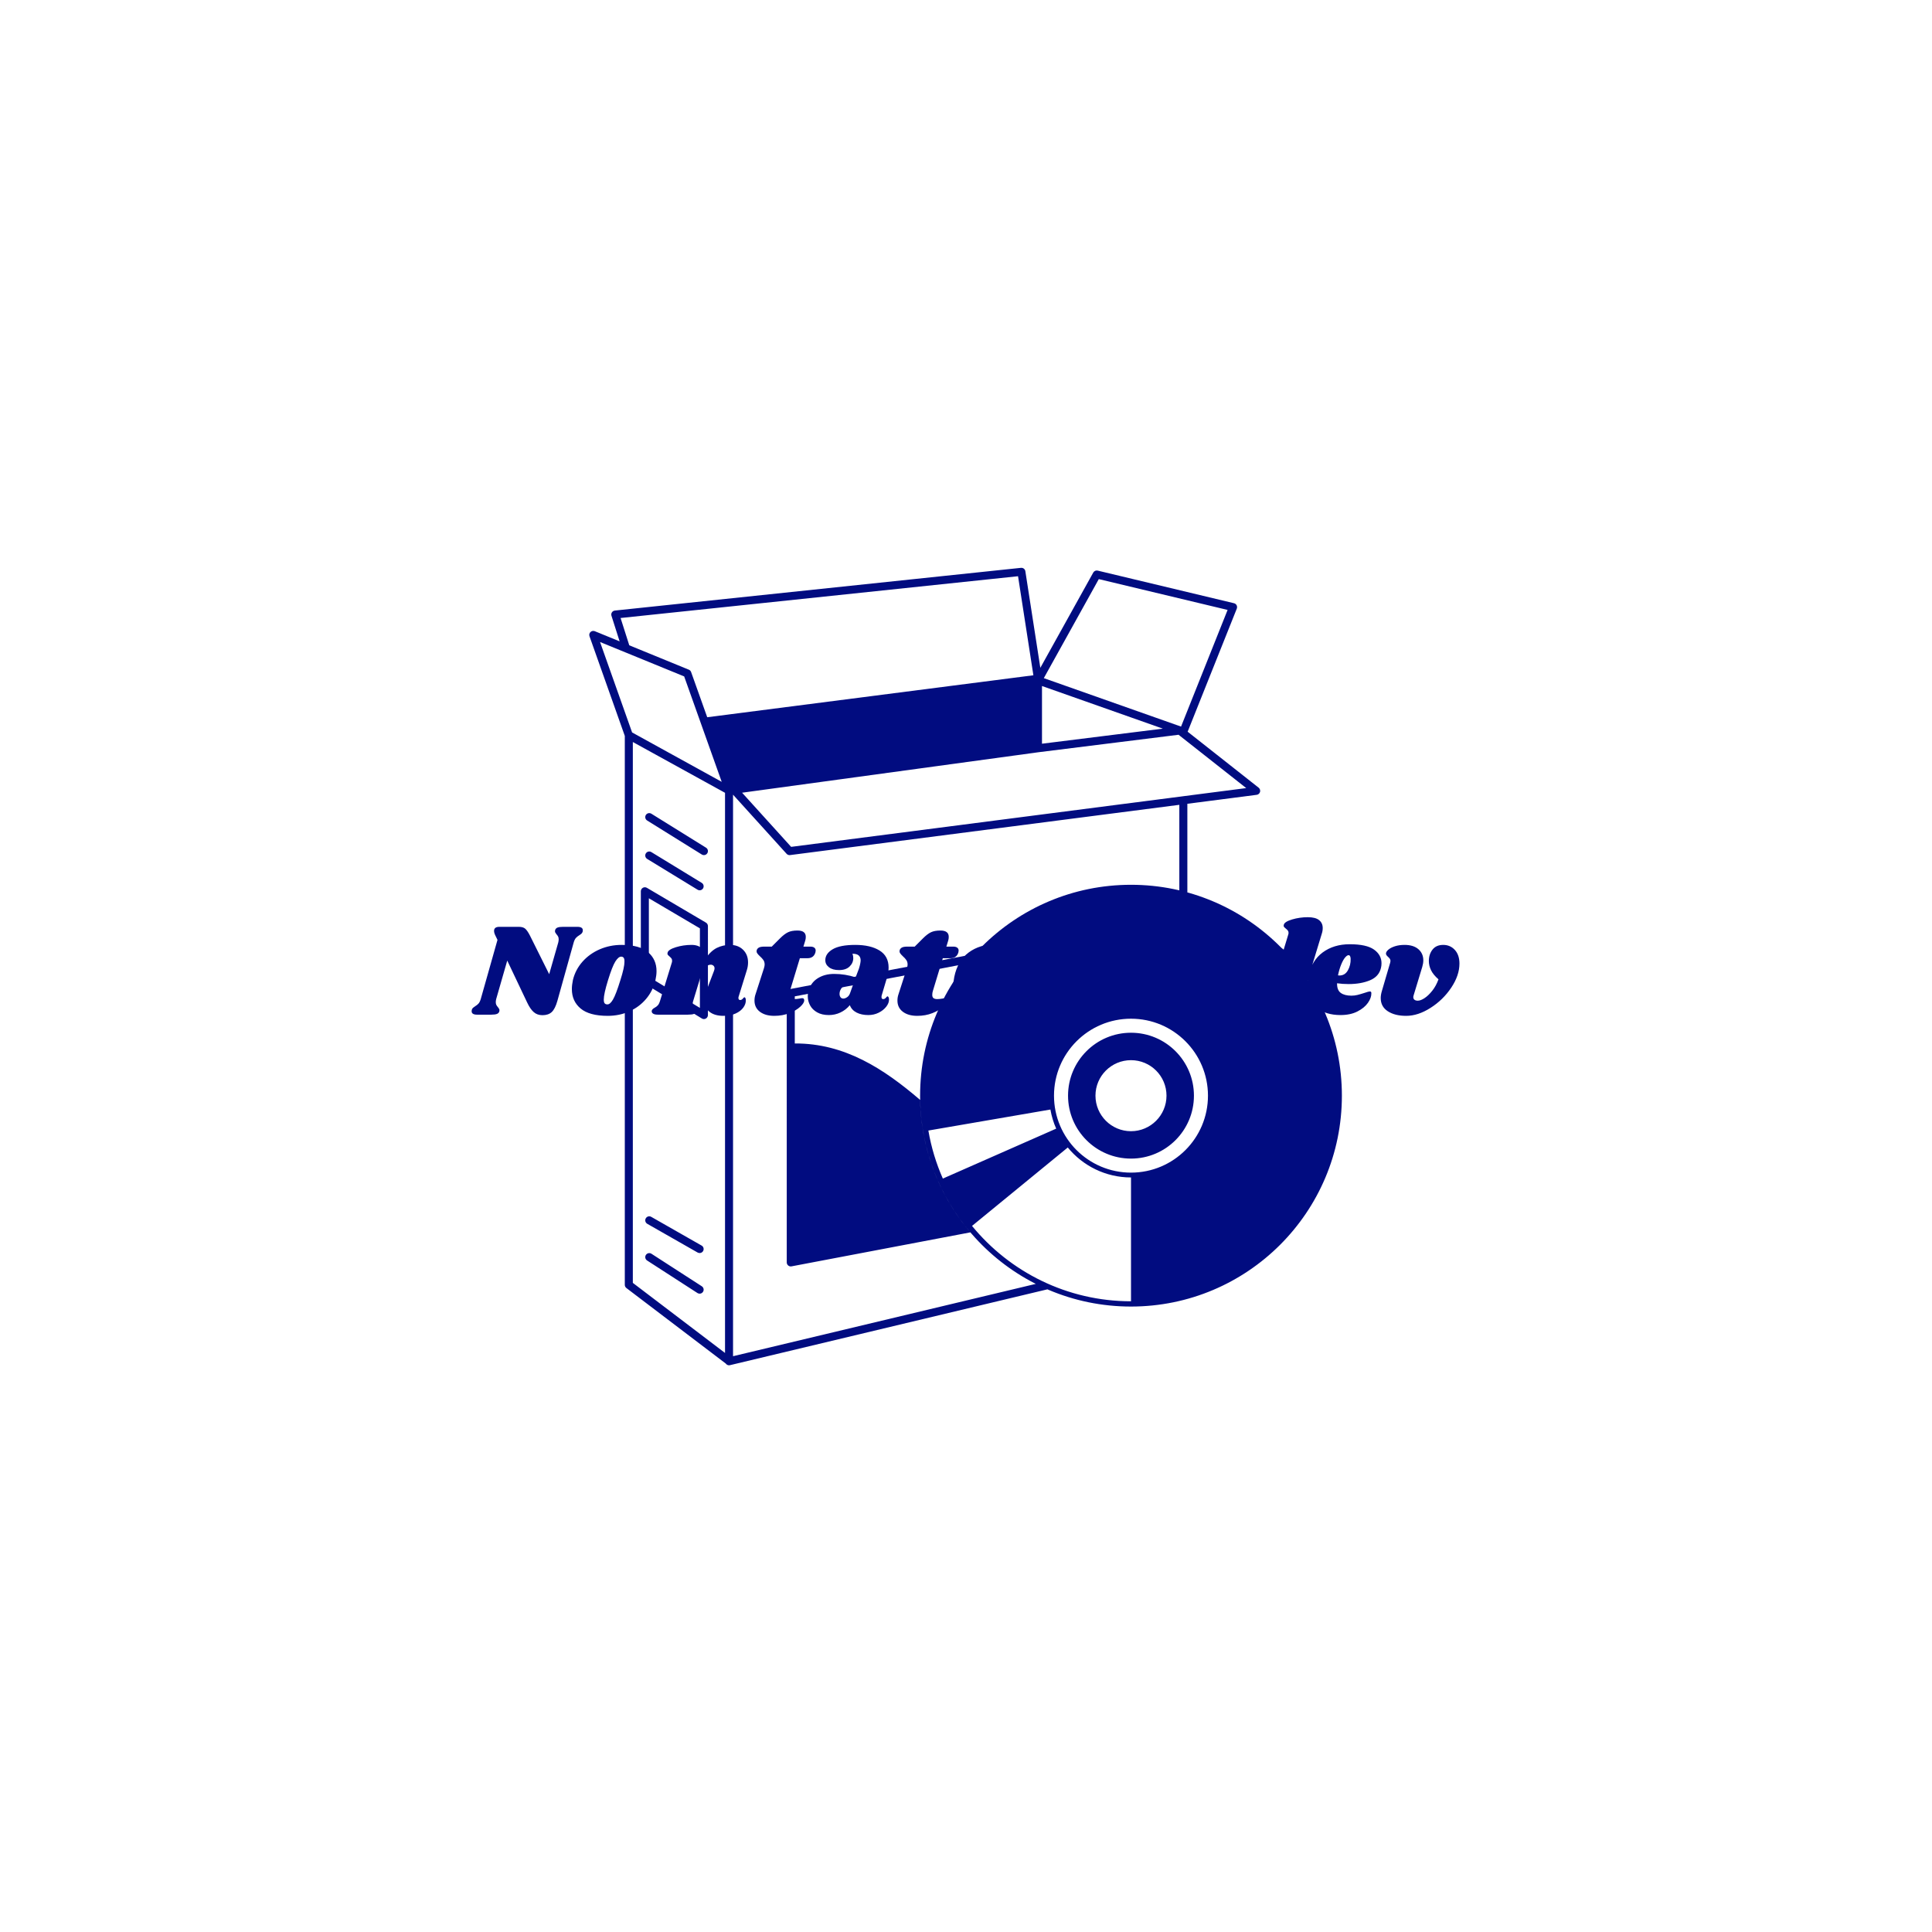 <svg xmlns="http://www.w3.org/2000/svg" version="1.1" xmlns:xlink="http://www.w3.org/1999/xlink" xmlns:svgjs="http://svgjs.dev/svgjs" width="1500" height="1500" viewBox="0 0 1500 1500"><rect width="1500" height="1500" fill="#ffffff"></rect><g transform="matrix(0.667,0,0,0.667,249.394,438.586)"><svg viewBox="0 0 396 247" data-background-color="#ffffff" preserveAspectRatio="xMidYMid meet" height="935" width="1500" xmlns="http://www.w3.org/2000/svg" xmlns:xlink="http://www.w3.org/1999/xlink"><g id="tight-bounds" transform="matrix(1,0,0,1,0.24,-0.1)"><svg viewBox="0 0 395.52 247.2" height="247.2" width="395.52"><g><svg></svg></g><g><svg viewBox="0 0 395.52 247.2" height="247.2" width="395.52"><mask id="f4bafa82-7542-4433-b0a9-ccc0662aa410"><rect width="640" height="400" fill="white"></rect><g transform="matrix(1,0,0,1,39.552,105.19)"><svg viewBox="0 0 316.416 36.821" height="36.821" width="316.416"><g><svg viewBox="0 0 316.416 36.821" height="36.821" width="316.416"><g><svg viewBox="0 0 316.416 36.821" height="36.821" width="316.416"><g><svg viewBox="0 0 316.416 36.821" height="36.821" width="316.416"><g id="SvgjsG1149"><svg viewBox="0 0 316.416 36.821" height="36.821" width="316.416" id="SvgjsSvg1148"><g><svg viewBox="0 0 316.416 36.821" height="36.821" width="316.416"><g transform="matrix(1,0,0,1,0,0)"><svg width="316.416" viewBox="-5.15 -40.95 382.52 45.4" height="36.821" data-palette-color="#010c80"><path d="M38.95-33.3Q41-33.3 41-32L41-32Q41-31.65 40.95-31.5L40.95-31.5Q40.8-31 40.5-30.73 40.2-30.45 39.65-30.1L39.65-30.1Q38.9-29.65 38.4-29.1 37.9-28.55 37.55-27.4L37.55-27.4 31.35-5.2Q30.5-2.2 29.23-1 27.95 0.2 25.7 0.2L25.7 0.2Q23.7 0.2 22.38-0.98 21.05-2.15 19.9-4.6L19.9-4.6 12.35-20.5 8.15-5.9Q8-5.25 8-4.75L8-4.75Q8-4.1 8.22-3.68 8.45-3.25 8.85-2.8L8.85-2.8Q9.4-2.15 9.4-1.7L9.4-1.7Q9.4-1.4 9.35-1.25L9.35-1.25Q9.15-0.55 8.45-0.28 7.75 0 6.35 0L6.35 0 0.9 0Q-1.15 0-1.15-1.3L-1.15-1.3Q-1.15-1.65-1.1-1.8L-1.1-1.8Q-0.95-2.3-0.65-2.58-0.35-2.85 0.2-3.2L0.2-3.2Q0.95-3.65 1.45-4.2 1.95-4.75 2.3-5.9L2.3-5.9 8.65-28.35 7.85-30Q7.35-31 7.35-31.75L7.35-31.75Q7.35-33.3 9.35-33.3L9.35-33.3 16.75-33.3Q18.35-33.3 19.18-32.58 20-31.85 20.95-30L20.95-30 28.25-15.35 31.7-27.4Q31.85-28.1 31.85-28.55L31.85-28.55Q31.85-29.2 31.63-29.63 31.4-30.05 31-30.5L31-30.5Q30.45-31.15 30.45-31.6L30.45-31.6Q30.45-31.9 30.5-32.05L30.5-32.05Q30.7-32.75 31.4-33.02 32.1-33.3 33.5-33.3L33.5-33.3 38.95-33.3ZM55.7-26.45Q62.5-26.45 65.72-23.7 68.95-20.95 68.95-16.5L68.95-16.5Q68.95-15 68.55-13.15L68.55-13.15Q67.6-9.05 65-5.98 62.4-2.9 58.62-1.23 54.85 0.45 50.45 0.45L50.45 0.45Q43.5 0.45 40.17-2.33 36.85-5.1 36.85-9.7L36.85-9.7Q36.85-11.25 37.25-13.15L37.25-13.15Q38.2-17.05 40.87-20.08 43.55-23.1 47.42-24.78 51.3-26.45 55.7-26.45L55.7-26.45ZM55.55-22Q54.5-22 53.32-20.13 52.15-18.25 50.55-13.05L50.55-13.05Q48.95-7.85 48.95-5.75L48.95-5.75Q48.95-4.65 49.3-4.28 49.65-3.9 50.25-3.9L50.25-3.9Q51.3-3.8 52.42-5.7 53.55-7.6 55.25-13.1L55.25-13.1Q56.8-17.95 56.8-20.15L56.8-20.15Q56.8-21.2 56.47-21.6 56.15-22 55.55-22L55.55-22ZM103.15-16.75L100.1-6.9Q100-6.7 100-6.3L100-6.3Q100-5.95 100.17-5.75 100.35-5.55 100.65-5.55L100.65-5.55Q101.25-5.55 101.67-6.08 102.1-6.6 102.25-6.6L102.25-6.6Q102.5-6.6 102.65-6.28 102.8-5.95 102.8-5.5L102.8-5.5Q102.85-4.05 101.85-2.68 100.85-1.3 98.92-0.43 97 0.45 94.3 0.45L94.3 0.45Q91 0.45 89.05-1.07 87.1-2.6 87.05-5.15L87.05-5.15Q87.05-7 87.95-9.3L87.95-9.3 90.7-16.5Q90.95-17.15 90.95-17.55L90.95-17.55Q90.95-18.2 90.52-18.57 90.1-18.95 89.5-18.95L89.5-18.95Q88.4-18.95 87.4-17.93 86.4-16.9 85.95-15.4L85.95-15.4 82.85-5.2Q82.65-4.65 82.65-4.15L82.65-4.15Q82.65-3.55 82.9-3.18 83.15-2.8 83.6-2.4L83.6-2.4Q83.95-2.1 84.1-1.85 84.25-1.6 84.15-1.25L84.15-1.25Q83.95-0.6 83.2-0.3 82.45 0 80.85 0L80.85 0 69.45 0Q68.15 0 67.57-0.43 67-0.85 67.15-1.55L67.15-1.55Q67.35-2.15 68.2-2.6L68.2-2.6Q68.95-3 69.45-3.55 69.95-4.1 70.3-5.3L70.3-5.3 74.75-19.75Q74.85-20 74.85-20.45L74.85-20.45Q74.85-21 74.62-21.3 74.4-21.6 73.9-22.05L73.9-22.05Q73.4-22.45 73.2-22.75 73-23.05 73.15-23.55L73.15-23.55Q73.45-24.7 76.3-25.58 79.15-26.45 82.25-26.45L82.25-26.45Q84.75-26.45 86.2-25.08 87.65-23.7 87.5-21.25L87.5-21.25Q89.55-24.2 91.85-25.33 94.15-26.45 96.85-26.45L96.85-26.45Q99.9-26.45 101.77-24.6 103.65-22.75 103.65-19.8L103.65-19.8Q103.65-18.25 103.15-16.75L103.15-16.75ZM127.29-25.8Q128.24-25.8 128.77-25.4 129.29-25 129.29-24.3L129.29-24.3Q129.29-24.1 129.19-23.6L129.19-23.6Q128.54-21.4 126.19-21.4L126.19-21.4 123.29-21.4 119.54-9.05Q119.29-8.3 119.29-7.5L119.29-7.5Q119.29-6.6 119.79-6.25 120.29-5.9 121.19-5.9L121.19-5.9Q121.99-5.9 123.19-6.1L123.19-6.1Q123.79-6.25 124.24-6.25L124.24-6.25Q124.59-6.25 124.77-6.03 124.94-5.8 124.94-5.45L124.94-5.45Q124.99-4.45 123.47-3.03 121.94-1.6 119.34-0.58 116.74 0.45 113.59 0.45L113.59 0.45Q110.19 0.45 108.14-1.1 106.09-2.65 106.09-5.35L106.09-5.35Q106.09-6.6 106.49-7.75L106.49-7.75 109.69-17.65Q109.94-18.5 109.94-19L109.94-19Q109.94-20 109.47-20.7 108.99-21.4 108.14-22.15L108.14-22.15Q107.39-22.85 107.09-23.33 106.79-23.8 106.94-24.45L106.94-24.45Q107.14-25.1 107.79-25.45 108.44-25.8 109.84-25.8L109.84-25.8 112.64-25.8 115.79-28.95Q117.44-30.6 118.82-31.25 120.19-31.9 122.39-31.9L122.39-31.9Q125.54-31.9 125.54-29.5L125.54-29.5Q125.54-28.75 125.34-28.1L125.34-28.1 124.64-25.8 127.29-25.8ZM144.29-26.45Q150.04-26.45 153.49-24.33 156.94-22.2 156.94-17.85L156.94-17.85Q156.94-16.2 156.34-14.1L156.34-14.1 154.29-7.2Q154.24-7 154.24-6.7L154.24-6.7Q154.24-5.9 154.89-5.9L154.89-5.9Q155.49-5.9 155.92-6.43 156.34-6.95 156.49-6.95L156.49-6.95Q156.74-6.95 156.92-6.6 157.09-6.25 157.09-5.8L157.09-5.8Q157.14-4.45 156.07-3.05 154.99-1.65 153.19-0.75 151.39 0.15 149.24 0.15L149.24 0.15Q146.64 0.15 144.79-0.8 142.94-1.75 142.24-3.6L142.24-3.6Q140.74-1.8 138.69-0.83 136.64 0.15 134.29 0.15L134.29 0.15Q131.64 0.15 129.84-0.88 128.04-1.9 127.17-3.53 126.29-5.15 126.29-6.95L126.29-6.95Q126.29-7.75 126.44-8.5L126.44-8.5Q127.24-11.95 129.92-13.7 132.59-15.45 136.29-15.45L136.29-15.45Q140.44-15.45 144.44-14.15L144.44-14.15 145.69-17.45Q146.34-19.55 146.34-20.7L146.34-20.7Q146.29-21.9 145.54-22.5 144.79-23.1 143.24-23.1L143.24-23.1Q143.54-22.3 143.54-21.45L143.54-21.45Q143.54-19.6 142.14-18.25 140.74-16.9 138.14-16.9L138.14-16.9Q135.69-16.9 134.32-17.98 132.94-19.05 132.94-20.65L132.94-20.65Q132.94-23.15 135.74-24.8 138.54-26.45 144.29-26.45L144.29-26.45ZM141.49-11.3Q140.09-11.3 139.22-10.23 138.34-9.15 138.34-7.9L138.34-7.9Q138.34-7.1 138.72-6.6 139.09-6.1 139.79-6.1L139.79-6.1Q140.44-6.1 141.22-6.63 141.99-7.15 142.34-8.2L142.34-8.2 143.39-11.15Q142.54-11.3 141.49-11.3L141.49-11.3ZM181.49-25.8Q182.44-25.8 182.96-25.4 183.49-25 183.49-24.3L183.49-24.3Q183.49-24.1 183.39-23.6L183.39-23.6Q182.74-21.4 180.39-21.4L180.39-21.4 177.49-21.4 173.74-9.05Q173.49-8.3 173.49-7.5L173.49-7.5Q173.49-6.6 173.99-6.25 174.49-5.9 175.39-5.9L175.39-5.9Q176.19-5.9 177.39-6.1L177.39-6.1Q177.99-6.25 178.44-6.25L178.44-6.25Q178.79-6.25 178.96-6.03 179.14-5.8 179.14-5.45L179.14-5.45Q179.19-4.45 177.66-3.03 176.14-1.6 173.54-0.58 170.94 0.45 167.79 0.45L167.79 0.45Q164.39 0.45 162.34-1.1 160.29-2.65 160.29-5.35L160.29-5.35Q160.29-6.6 160.69-7.75L160.69-7.75 163.89-17.65Q164.14-18.5 164.14-19L164.14-19Q164.14-20 163.66-20.7 163.19-21.4 162.34-22.15L162.34-22.15Q161.59-22.85 161.29-23.33 160.99-23.8 161.14-24.45L161.14-24.45Q161.34-25.1 161.99-25.45 162.64-25.8 164.04-25.8L164.04-25.8 166.84-25.8 169.99-28.95Q171.64-30.6 173.01-31.25 174.39-31.9 176.59-31.9L176.59-31.9Q179.74-31.9 179.74-29.5L179.74-29.5Q179.74-28.75 179.54-28.1L179.54-28.1 178.84-25.8 181.49-25.8ZM197.59-26.7Q203.94-26.7 206.79-24.68 209.64-22.65 209.64-19.5L209.64-19.5Q209.64-18.55 209.44-17.75L209.44-17.75Q208.69-14.45 205.26-13.03 201.84-11.6 197.19-11.6L197.19-11.6Q194.84-11.6 192.79-11.9L192.79-11.9Q192.74-9.3 194.19-8.25 195.64-7.2 198.24-7.2L198.24-7.2Q199.44-7.2 200.54-7.48 201.64-7.75 203.34-8.3L203.34-8.3Q204.74-8.8 205.24-8.8L205.24-8.8Q205.79-8.8 205.79-8.15L205.79-8.15Q205.84-6.4 204.49-4.48 203.14-2.55 200.49-1.2 197.84 0.15 194.09 0.15L194.09 0.15Q188.54 0.15 184.99-2.65 181.44-5.45 181.44-10.8L181.44-10.8Q181.44-12.3 181.84-14.3L181.84-14.3Q183.09-20.45 187.31-23.58 191.54-26.7 197.59-26.7L197.59-26.7ZM193.14-14.9Q193.34-14.85 193.69-14.85L193.69-14.85Q195.79-14.85 196.89-16.8 197.99-18.75 197.94-21.15L197.94-21.15Q197.89-22.55 197.14-22.55L197.14-22.55Q196.59-22.55 195.84-21.68 195.09-20.8 194.36-19.05 193.64-17.3 193.14-14.9L193.14-14.9ZM226.78-26.7Q229.83-26.7 232.13-25.83 234.43-24.95 235.71-23.43 236.98-21.9 236.98-20.05L236.98-20.05Q236.98-18.05 235.61-16.75 234.23-15.45 231.88-15.45L231.88-15.45Q229.48-15.45 228.13-16.68 226.78-17.9 226.78-20L226.78-20Q226.78-21 227.08-22.1L227.08-22.1Q224.98-21.55 223.36-19.93 221.73-18.3 221.18-15.65L221.18-15.65Q220.88-14.15 220.88-12.95L220.88-12.95Q220.88-10.25 222.38-8.85 223.88-7.45 226.68-7.45L226.68-7.45Q228.28-7.45 229.43-7.78 230.58-8.1 231.78-8.65L231.78-8.65Q232.78-9.15 233.23-9.15L233.23-9.15Q233.53-9.15 233.63-9.03 233.73-8.9 233.73-8.5L233.73-8.5Q233.78-6.65 232.21-4.63 230.63-2.6 227.86-1.23 225.08 0.15 221.63 0.15L221.63 0.15Q218.03 0.15 215.26-1.18 212.48-2.5 210.96-4.98 209.43-7.45 209.43-10.75L209.43-10.75Q209.43-12.3 209.83-14.2L209.83-14.2Q211.18-20.4 215.81-23.55 220.43-26.7 226.78-26.7L226.78-26.7ZM269.43-16.75L266.38-6.9Q266.28-6.7 266.28-6.3L266.28-6.3Q266.28-5.95 266.46-5.75 266.63-5.55 266.93-5.55L266.93-5.55Q267.53-5.55 267.96-6.08 268.38-6.6 268.53-6.6L268.53-6.6Q268.78-6.6 268.93-6.28 269.08-5.95 269.08-5.5L269.08-5.5Q269.13-4.05 268.13-2.68 267.13-1.3 265.21-0.43 263.28 0.45 260.58 0.45L260.58 0.45Q257.28 0.45 255.33-1.07 253.38-2.6 253.33-5.15L253.33-5.15Q253.33-7 254.23-9.3L254.23-9.3 256.98-16.5Q257.23-17.15 257.23-17.55L257.23-17.55Q257.23-18.2 256.81-18.57 256.38-18.95 255.78-18.95L255.78-18.95Q254.83-18.95 253.86-18.07 252.88-17.2 252.28-15.25L252.28-15.25 252.28-15.35 249.13-5.2Q248.98-4.6 248.98-4.15L248.98-4.15Q248.98-3.5 249.23-3.13 249.48-2.75 249.93-2.4L249.93-2.4Q250.28-2.05 250.43-1.83 250.58-1.6 250.48-1.25L250.48-1.25Q250.23-0.6 249.48-0.3 248.73 0 247.18 0L247.18 0 235.78 0Q234.48 0 233.88-0.43 233.28-0.85 233.48-1.55L233.48-1.55Q233.68-2.15 234.53-2.6L234.53-2.6Q235.28-3 235.78-3.55 236.28-4.1 236.63-5.3L236.63-5.3 244.23-30.25Q244.38-30.7 244.38-31L244.38-31Q244.38-31.55 244.11-31.9 243.83-32.25 243.38-32.6L243.38-32.6Q242.88-33 242.66-33.3 242.43-33.6 242.58-34.1L242.58-34.1Q242.88-35.25 245.73-36.1 248.58-36.95 251.68-36.95L251.68-36.95Q254.58-36.95 255.96-35.85 257.33-34.75 257.33-32.85L257.33-32.85Q257.33-31.75 256.98-30.7L256.98-30.7 254.28-21.9Q256.23-24.45 258.41-25.45 260.58-26.45 263.13-26.45L263.13-26.45Q266.18-26.45 268.06-24.6 269.93-22.75 269.93-19.8L269.93-19.8Q269.93-18.25 269.43-16.75L269.43-16.75ZM277.18-10.1Q279.18-10.1 280.55-8.75 281.93-7.4 281.93-5.45L281.93-5.45Q281.93-4.1 281.2-2.8 280.48-1.5 279.2-0.68 277.93 0.15 276.33 0.15L276.33 0.15Q274.38 0.15 273.03-1.2 271.68-2.55 271.63-4.5L271.63-4.5Q271.63-5.85 272.33-7.15 273.03-8.45 274.3-9.28 275.58-10.1 277.18-10.1L277.18-10.1ZM314.03-7.2Q313.93-6.8 313.93-6.65L313.93-6.65Q313.93-6.3 314.13-6.1 314.33-5.9 314.63-5.9L314.63-5.9Q315.23-5.9 315.65-6.43 316.08-6.95 316.23-6.95L316.23-6.95Q316.48-6.95 316.63-6.6 316.78-6.25 316.78-5.8L316.78-5.8Q316.83-4.45 315.75-3.05 314.68-1.65 312.88-0.75 311.08 0.15 308.98 0.15L308.98 0.15Q306.48 0.15 304.63-0.8 302.78-1.75 302.08-3.3L302.08-3.3Q300.73-1.55 298.98-0.7 297.23 0.15 295.28 0.15L295.28 0.15Q292.98 0.15 291-1 289.03-2.15 287.85-4.28 286.68-6.4 286.68-9.1L286.68-9.1Q286.68-13.65 288.4-17.68 290.13-21.7 293.23-24.18 296.33-26.65 300.28-26.65L300.28-26.65Q302.43-26.65 303.95-26.15 305.48-25.65 306.73-24.65L306.73-24.65 308.43-30.25Q308.58-30.7 308.58-31L308.58-31Q308.58-31.55 308.3-31.9 308.03-32.25 307.58-32.6L307.58-32.6Q307.08-33 306.85-33.3 306.63-33.6 306.78-34.1L306.78-34.1Q307.08-35.25 309.93-36.1 312.78-36.95 315.88-36.95L315.88-36.95Q318.78-36.95 320.15-35.85 321.53-34.75 321.53-32.85L321.53-32.85Q321.53-31.75 321.18-30.7L321.18-30.7 314.03-7.2ZM305.68-21.25Q304.88-21.95 303.93-21.95L303.93-21.95Q302.48-21.95 301.08-19.8 299.68-17.65 298.83-14.6 297.98-11.55 298.03-9.1L298.03-9.1Q298.03-6.35 299.83-6.35L299.83-6.35Q300.48-6.35 300.93-6.88 301.38-7.4 301.78-8.6L301.78-8.6 305.68-21.25ZM331.77-26.7Q338.12-26.7 340.97-24.68 343.82-22.65 343.82-19.5L343.82-19.5Q343.82-18.55 343.62-17.75L343.62-17.75Q342.87-14.45 339.45-13.03 336.02-11.6 331.37-11.6L331.37-11.6Q329.02-11.6 326.97-11.9L326.97-11.9Q326.92-9.3 328.37-8.25 329.82-7.2 332.42-7.2L332.42-7.2Q333.62-7.2 334.72-7.48 335.82-7.75 337.52-8.3L337.52-8.3Q338.92-8.8 339.42-8.8L339.42-8.8Q339.97-8.8 339.97-8.15L339.97-8.15Q340.02-6.4 338.67-4.48 337.32-2.55 334.67-1.2 332.02 0.15 328.27 0.15L328.27 0.15Q322.72 0.15 319.17-2.65 315.62-5.45 315.62-10.8L315.62-10.8Q315.62-12.3 316.02-14.3L316.02-14.3Q317.27-20.45 321.5-23.58 325.72-26.7 331.77-26.7L331.77-26.7ZM327.32-14.9Q327.52-14.85 327.87-14.85L327.87-14.85Q329.97-14.85 331.07-16.8 332.17-18.75 332.12-21.15L332.12-21.15Q332.07-22.55 331.32-22.55L331.32-22.55Q330.77-22.55 330.02-21.68 329.27-20.8 328.55-19.05 327.82-17.3 327.32-14.9L327.32-14.9ZM367.22-26.45Q369.87-26.45 371.62-24.55 373.37-22.65 373.37-19.35L373.37-19.35Q373.37-14.9 370.27-10.25 367.17-5.6 362.42-2.58 357.67 0.45 353.17 0.45L353.17 0.45Q348.87 0.45 346.2-1.3 343.52-3.05 343.52-6.3L343.52-6.3Q343.52-7.5 343.97-9L343.97-9 347.12-19.75Q347.22-20.15 347.22-20.35L347.22-20.35Q347.22-20.85 346.97-21.2 346.72-21.55 346.27-21.95L346.27-21.95Q345.52-22.6 345.52-23.1L345.52-23.1Q345.47-23.8 346.37-24.6 347.27-25.4 348.9-25.93 350.52-26.45 352.57-26.45L352.57-26.45Q355.92-26.45 357.8-24.83 359.67-23.2 359.67-20.6L359.67-20.6Q359.67-19.45 359.27-18.1L359.27-18.1 356.02-7.4Q355.87-6.95 355.87-6.65L355.87-6.65Q355.87-6 356.32-5.65 356.77-5.3 357.57-5.3L357.57-5.3Q358.67-5.3 360.15-6.28 361.62-7.25 363.07-9.08 364.52-10.9 365.42-13.4L365.42-13.4Q363.42-15.15 362.6-16.85 361.77-18.55 361.77-20.35L361.77-20.35Q361.77-22.9 363.17-24.68 364.57-26.45 367.22-26.45L367.22-26.45Z" opacity="1" transform="matrix(1,0,0,1,0,0)" fill="black" class="wordmark-text-0" id="SvgjsPath1147" stroke-width="7" stroke="black" stroke-linejoin="round"></path></svg></g></svg></g></svg></g></svg></g><g></g></svg></g></svg></g></svg></g></mask><g transform="matrix(1,0,0,1,39.552,105.19)"><svg viewBox="0 0 316.416 36.821" height="36.821" width="316.416"><g><svg viewBox="0 0 316.416 36.821" height="36.821" width="316.416"><g><svg viewBox="0 0 316.416 36.821" height="36.821" width="316.416"><g><svg viewBox="0 0 316.416 36.821" height="36.821" width="316.416"><g id="textblocktransform"><svg viewBox="0 0 316.416 36.821" height="36.821" width="316.416" id="textblock"><g><svg viewBox="0 0 316.416 36.821" height="36.821" width="316.416"><g transform="matrix(1,0,0,1,0,0)"><svg width="316.416" viewBox="-5.15 -40.95 382.52 45.4" height="36.821" data-palette-color="#010c80"><path d="M38.95-33.3Q41-33.3 41-32L41-32Q41-31.65 40.95-31.5L40.95-31.5Q40.8-31 40.5-30.73 40.2-30.45 39.65-30.1L39.65-30.1Q38.9-29.65 38.4-29.1 37.9-28.55 37.55-27.4L37.55-27.4 31.35-5.2Q30.5-2.2 29.23-1 27.95 0.2 25.7 0.2L25.7 0.2Q23.7 0.2 22.38-0.98 21.05-2.15 19.9-4.6L19.9-4.6 12.35-20.5 8.15-5.9Q8-5.25 8-4.75L8-4.75Q8-4.1 8.22-3.68 8.45-3.25 8.85-2.8L8.85-2.8Q9.4-2.15 9.4-1.7L9.4-1.7Q9.4-1.4 9.35-1.25L9.35-1.25Q9.15-0.55 8.45-0.28 7.75 0 6.35 0L6.35 0 0.9 0Q-1.15 0-1.15-1.3L-1.15-1.3Q-1.15-1.65-1.1-1.8L-1.1-1.8Q-0.95-2.3-0.65-2.58-0.35-2.85 0.2-3.2L0.2-3.2Q0.95-3.65 1.45-4.2 1.95-4.75 2.3-5.9L2.3-5.9 8.65-28.35 7.85-30Q7.35-31 7.35-31.75L7.35-31.75Q7.35-33.3 9.35-33.3L9.35-33.3 16.75-33.3Q18.35-33.3 19.18-32.58 20-31.85 20.95-30L20.95-30 28.25-15.35 31.7-27.4Q31.85-28.1 31.85-28.55L31.85-28.55Q31.85-29.2 31.63-29.63 31.4-30.05 31-30.5L31-30.5Q30.45-31.15 30.45-31.6L30.45-31.6Q30.45-31.9 30.5-32.05L30.5-32.05Q30.7-32.75 31.4-33.02 32.1-33.3 33.5-33.3L33.5-33.3 38.95-33.3ZM55.7-26.45Q62.5-26.45 65.72-23.7 68.95-20.95 68.95-16.5L68.95-16.5Q68.95-15 68.55-13.15L68.55-13.15Q67.6-9.05 65-5.98 62.4-2.9 58.62-1.23 54.85 0.45 50.45 0.45L50.45 0.45Q43.5 0.45 40.17-2.33 36.85-5.1 36.85-9.7L36.85-9.7Q36.85-11.25 37.25-13.15L37.25-13.15Q38.2-17.05 40.87-20.08 43.55-23.1 47.42-24.78 51.3-26.45 55.7-26.45L55.7-26.45ZM55.55-22Q54.5-22 53.32-20.13 52.15-18.25 50.55-13.05L50.55-13.05Q48.95-7.85 48.95-5.75L48.95-5.75Q48.95-4.65 49.3-4.28 49.65-3.9 50.25-3.9L50.25-3.9Q51.3-3.8 52.42-5.7 53.55-7.6 55.25-13.1L55.25-13.1Q56.8-17.95 56.8-20.15L56.8-20.15Q56.8-21.2 56.47-21.6 56.15-22 55.55-22L55.55-22ZM103.15-16.75L100.1-6.9Q100-6.7 100-6.3L100-6.3Q100-5.95 100.17-5.75 100.35-5.55 100.65-5.55L100.65-5.55Q101.25-5.55 101.67-6.08 102.1-6.6 102.25-6.6L102.25-6.6Q102.5-6.6 102.65-6.28 102.8-5.95 102.8-5.5L102.8-5.5Q102.85-4.05 101.85-2.68 100.85-1.3 98.92-0.43 97 0.45 94.3 0.45L94.3 0.45Q91 0.45 89.05-1.07 87.1-2.6 87.05-5.15L87.05-5.15Q87.05-7 87.95-9.3L87.95-9.3 90.7-16.5Q90.95-17.15 90.95-17.55L90.95-17.55Q90.95-18.2 90.52-18.57 90.1-18.95 89.5-18.95L89.5-18.95Q88.4-18.95 87.4-17.93 86.4-16.9 85.95-15.4L85.95-15.4 82.85-5.2Q82.65-4.65 82.65-4.15L82.65-4.15Q82.65-3.55 82.9-3.18 83.15-2.8 83.6-2.4L83.6-2.4Q83.95-2.1 84.1-1.85 84.25-1.6 84.15-1.25L84.15-1.25Q83.95-0.6 83.2-0.3 82.45 0 80.85 0L80.85 0 69.45 0Q68.15 0 67.57-0.43 67-0.85 67.15-1.55L67.15-1.55Q67.35-2.15 68.2-2.6L68.2-2.6Q68.95-3 69.45-3.55 69.95-4.1 70.3-5.3L70.3-5.3 74.75-19.75Q74.85-20 74.85-20.45L74.85-20.45Q74.85-21 74.62-21.3 74.4-21.6 73.9-22.05L73.9-22.05Q73.4-22.45 73.2-22.75 73-23.05 73.15-23.55L73.15-23.55Q73.45-24.7 76.3-25.58 79.15-26.45 82.25-26.45L82.25-26.45Q84.75-26.45 86.2-25.08 87.65-23.7 87.5-21.25L87.5-21.25Q89.55-24.2 91.85-25.33 94.15-26.45 96.85-26.45L96.85-26.45Q99.9-26.45 101.77-24.6 103.65-22.75 103.65-19.8L103.65-19.8Q103.65-18.25 103.15-16.75L103.15-16.75ZM127.29-25.8Q128.24-25.8 128.77-25.4 129.29-25 129.29-24.3L129.29-24.3Q129.29-24.1 129.19-23.6L129.19-23.6Q128.54-21.4 126.19-21.4L126.19-21.4 123.29-21.4 119.54-9.05Q119.29-8.3 119.29-7.5L119.29-7.5Q119.29-6.6 119.79-6.25 120.29-5.9 121.19-5.9L121.19-5.9Q121.99-5.9 123.19-6.1L123.19-6.1Q123.79-6.25 124.24-6.25L124.24-6.25Q124.59-6.25 124.77-6.03 124.94-5.8 124.94-5.45L124.94-5.45Q124.99-4.45 123.47-3.03 121.94-1.6 119.34-0.58 116.74 0.45 113.59 0.45L113.59 0.45Q110.19 0.45 108.14-1.1 106.09-2.65 106.09-5.35L106.09-5.35Q106.09-6.6 106.49-7.75L106.49-7.75 109.69-17.65Q109.94-18.5 109.94-19L109.94-19Q109.94-20 109.47-20.7 108.99-21.4 108.14-22.15L108.14-22.15Q107.39-22.85 107.09-23.33 106.79-23.8 106.94-24.45L106.94-24.45Q107.14-25.1 107.79-25.45 108.44-25.8 109.84-25.8L109.84-25.8 112.64-25.8 115.79-28.95Q117.44-30.6 118.82-31.25 120.19-31.9 122.39-31.9L122.39-31.9Q125.54-31.9 125.54-29.5L125.54-29.5Q125.54-28.75 125.34-28.1L125.34-28.1 124.64-25.8 127.29-25.8ZM144.29-26.45Q150.04-26.45 153.49-24.33 156.94-22.2 156.94-17.85L156.94-17.85Q156.94-16.2 156.34-14.1L156.34-14.1 154.29-7.2Q154.24-7 154.24-6.7L154.24-6.7Q154.24-5.9 154.89-5.9L154.89-5.9Q155.49-5.9 155.92-6.43 156.34-6.95 156.49-6.95L156.49-6.95Q156.74-6.95 156.92-6.6 157.09-6.25 157.09-5.8L157.09-5.8Q157.14-4.45 156.07-3.05 154.99-1.65 153.19-0.75 151.39 0.15 149.24 0.15L149.24 0.15Q146.64 0.15 144.79-0.8 142.94-1.75 142.24-3.6L142.24-3.6Q140.74-1.8 138.69-0.83 136.64 0.15 134.29 0.15L134.29 0.15Q131.64 0.15 129.84-0.88 128.04-1.9 127.17-3.53 126.29-5.15 126.29-6.95L126.29-6.95Q126.29-7.75 126.44-8.5L126.44-8.5Q127.24-11.95 129.92-13.7 132.59-15.45 136.29-15.45L136.29-15.45Q140.44-15.45 144.44-14.15L144.44-14.15 145.69-17.45Q146.34-19.55 146.34-20.7L146.34-20.7Q146.29-21.9 145.54-22.5 144.79-23.1 143.24-23.1L143.24-23.1Q143.54-22.3 143.54-21.45L143.54-21.45Q143.54-19.6 142.14-18.25 140.74-16.9 138.14-16.9L138.14-16.9Q135.69-16.9 134.32-17.98 132.94-19.05 132.94-20.65L132.94-20.65Q132.94-23.15 135.74-24.8 138.54-26.45 144.29-26.45L144.29-26.45ZM141.49-11.3Q140.09-11.3 139.22-10.23 138.34-9.15 138.34-7.9L138.34-7.9Q138.34-7.1 138.72-6.6 139.09-6.1 139.79-6.1L139.79-6.1Q140.44-6.1 141.22-6.63 141.99-7.15 142.34-8.2L142.34-8.2 143.39-11.15Q142.54-11.3 141.49-11.3L141.49-11.3ZM181.49-25.8Q182.44-25.8 182.96-25.4 183.49-25 183.49-24.3L183.49-24.3Q183.49-24.1 183.39-23.6L183.39-23.6Q182.74-21.4 180.39-21.4L180.39-21.4 177.49-21.4 173.74-9.05Q173.49-8.3 173.49-7.5L173.49-7.5Q173.49-6.6 173.99-6.25 174.49-5.9 175.39-5.9L175.39-5.9Q176.19-5.9 177.39-6.1L177.39-6.1Q177.99-6.25 178.44-6.25L178.44-6.25Q178.79-6.25 178.96-6.03 179.14-5.8 179.14-5.45L179.14-5.45Q179.19-4.45 177.66-3.03 176.14-1.6 173.54-0.58 170.94 0.45 167.79 0.45L167.79 0.45Q164.39 0.45 162.34-1.1 160.29-2.65 160.29-5.35L160.29-5.35Q160.29-6.6 160.69-7.75L160.69-7.75 163.89-17.65Q164.14-18.5 164.14-19L164.14-19Q164.14-20 163.66-20.7 163.19-21.4 162.34-22.15L162.34-22.15Q161.59-22.85 161.29-23.33 160.99-23.8 161.14-24.45L161.14-24.45Q161.34-25.1 161.99-25.45 162.64-25.8 164.04-25.8L164.04-25.8 166.84-25.8 169.99-28.95Q171.64-30.6 173.01-31.25 174.39-31.9 176.59-31.9L176.59-31.9Q179.74-31.9 179.74-29.5L179.74-29.5Q179.74-28.75 179.54-28.1L179.54-28.1 178.84-25.8 181.49-25.8ZM197.59-26.7Q203.94-26.7 206.79-24.68 209.64-22.65 209.64-19.5L209.64-19.5Q209.64-18.55 209.44-17.75L209.44-17.75Q208.69-14.45 205.26-13.03 201.84-11.6 197.19-11.6L197.19-11.6Q194.84-11.6 192.79-11.9L192.79-11.9Q192.74-9.3 194.19-8.25 195.64-7.2 198.24-7.2L198.24-7.2Q199.44-7.2 200.54-7.48 201.64-7.75 203.34-8.3L203.34-8.3Q204.74-8.8 205.24-8.8L205.24-8.8Q205.79-8.8 205.79-8.15L205.79-8.15Q205.84-6.4 204.49-4.48 203.14-2.55 200.49-1.2 197.84 0.15 194.09 0.15L194.09 0.15Q188.54 0.15 184.99-2.65 181.44-5.45 181.44-10.8L181.44-10.8Q181.44-12.3 181.84-14.3L181.84-14.3Q183.09-20.45 187.31-23.58 191.54-26.7 197.59-26.7L197.59-26.7ZM193.14-14.9Q193.34-14.85 193.69-14.85L193.69-14.85Q195.79-14.85 196.89-16.8 197.99-18.75 197.94-21.15L197.94-21.15Q197.89-22.55 197.14-22.55L197.14-22.55Q196.59-22.55 195.84-21.68 195.09-20.8 194.36-19.05 193.64-17.3 193.14-14.9L193.14-14.9ZM226.78-26.7Q229.83-26.7 232.13-25.83 234.43-24.95 235.71-23.43 236.98-21.9 236.98-20.05L236.98-20.05Q236.98-18.05 235.61-16.75 234.23-15.45 231.88-15.45L231.88-15.45Q229.48-15.45 228.13-16.68 226.78-17.9 226.78-20L226.78-20Q226.78-21 227.08-22.1L227.08-22.1Q224.98-21.55 223.36-19.93 221.73-18.3 221.18-15.65L221.18-15.65Q220.88-14.15 220.88-12.95L220.88-12.95Q220.88-10.25 222.38-8.85 223.88-7.45 226.68-7.45L226.68-7.45Q228.28-7.45 229.43-7.78 230.58-8.1 231.78-8.65L231.78-8.65Q232.78-9.15 233.23-9.15L233.23-9.15Q233.53-9.15 233.63-9.03 233.73-8.9 233.73-8.5L233.73-8.5Q233.78-6.65 232.21-4.63 230.63-2.6 227.86-1.23 225.08 0.15 221.63 0.15L221.63 0.15Q218.03 0.15 215.26-1.18 212.48-2.5 210.96-4.98 209.43-7.45 209.43-10.75L209.43-10.75Q209.43-12.3 209.83-14.2L209.83-14.2Q211.18-20.4 215.81-23.55 220.43-26.7 226.78-26.7L226.78-26.7ZM269.43-16.75L266.38-6.9Q266.28-6.7 266.28-6.3L266.28-6.3Q266.28-5.95 266.46-5.75 266.63-5.55 266.93-5.55L266.93-5.55Q267.53-5.55 267.96-6.08 268.38-6.6 268.53-6.6L268.53-6.6Q268.78-6.6 268.93-6.28 269.08-5.95 269.08-5.5L269.08-5.5Q269.13-4.05 268.13-2.68 267.13-1.3 265.21-0.43 263.28 0.45 260.58 0.45L260.58 0.45Q257.28 0.45 255.33-1.07 253.38-2.6 253.33-5.15L253.33-5.15Q253.33-7 254.23-9.3L254.23-9.3 256.98-16.5Q257.23-17.15 257.23-17.55L257.23-17.55Q257.23-18.2 256.81-18.57 256.38-18.95 255.78-18.95L255.78-18.95Q254.83-18.95 253.86-18.07 252.88-17.2 252.28-15.25L252.28-15.25 252.28-15.35 249.13-5.2Q248.98-4.6 248.98-4.15L248.98-4.15Q248.98-3.5 249.23-3.13 249.48-2.75 249.93-2.4L249.93-2.4Q250.28-2.05 250.43-1.83 250.58-1.6 250.48-1.25L250.48-1.25Q250.23-0.6 249.48-0.3 248.73 0 247.18 0L247.18 0 235.78 0Q234.48 0 233.88-0.43 233.28-0.85 233.48-1.55L233.48-1.55Q233.68-2.15 234.53-2.6L234.53-2.6Q235.28-3 235.78-3.55 236.28-4.1 236.63-5.3L236.63-5.3 244.23-30.25Q244.38-30.7 244.38-31L244.38-31Q244.38-31.55 244.11-31.9 243.83-32.25 243.38-32.6L243.38-32.6Q242.88-33 242.66-33.3 242.43-33.6 242.58-34.1L242.58-34.1Q242.88-35.25 245.73-36.1 248.58-36.95 251.68-36.95L251.68-36.95Q254.58-36.95 255.96-35.85 257.33-34.75 257.33-32.85L257.33-32.85Q257.33-31.75 256.98-30.7L256.98-30.7 254.28-21.9Q256.23-24.45 258.41-25.45 260.58-26.45 263.13-26.45L263.13-26.45Q266.18-26.45 268.06-24.6 269.93-22.75 269.93-19.8L269.93-19.8Q269.93-18.25 269.43-16.75L269.43-16.75ZM277.18-10.1Q279.18-10.1 280.55-8.75 281.93-7.4 281.93-5.45L281.93-5.45Q281.93-4.1 281.2-2.8 280.48-1.5 279.2-0.68 277.93 0.15 276.33 0.15L276.33 0.15Q274.38 0.15 273.03-1.2 271.68-2.55 271.63-4.5L271.63-4.5Q271.63-5.85 272.33-7.15 273.03-8.45 274.3-9.28 275.58-10.1 277.18-10.1L277.18-10.1ZM314.03-7.2Q313.93-6.8 313.93-6.65L313.93-6.65Q313.93-6.3 314.13-6.1 314.33-5.9 314.63-5.9L314.63-5.9Q315.23-5.9 315.65-6.43 316.08-6.95 316.23-6.95L316.23-6.95Q316.48-6.95 316.63-6.6 316.78-6.25 316.78-5.8L316.78-5.8Q316.83-4.45 315.75-3.05 314.68-1.65 312.88-0.75 311.08 0.15 308.98 0.15L308.98 0.15Q306.48 0.15 304.63-0.8 302.78-1.75 302.08-3.3L302.08-3.3Q300.73-1.55 298.98-0.7 297.23 0.15 295.28 0.15L295.28 0.15Q292.98 0.15 291-1 289.03-2.15 287.85-4.28 286.68-6.4 286.68-9.1L286.68-9.1Q286.68-13.65 288.4-17.68 290.13-21.7 293.23-24.18 296.33-26.65 300.28-26.65L300.28-26.65Q302.43-26.65 303.95-26.15 305.48-25.65 306.73-24.65L306.73-24.65 308.43-30.25Q308.58-30.7 308.58-31L308.58-31Q308.58-31.55 308.3-31.9 308.03-32.25 307.58-32.6L307.58-32.6Q307.08-33 306.85-33.3 306.63-33.6 306.78-34.1L306.78-34.1Q307.08-35.25 309.93-36.1 312.78-36.95 315.88-36.95L315.88-36.95Q318.78-36.95 320.15-35.85 321.53-34.75 321.53-32.85L321.53-32.85Q321.53-31.75 321.18-30.7L321.18-30.7 314.03-7.2ZM305.68-21.25Q304.88-21.95 303.93-21.95L303.93-21.95Q302.48-21.95 301.08-19.8 299.68-17.65 298.83-14.6 297.98-11.55 298.03-9.1L298.03-9.1Q298.03-6.35 299.83-6.35L299.83-6.35Q300.48-6.35 300.93-6.88 301.38-7.4 301.78-8.6L301.78-8.6 305.68-21.25ZM331.77-26.7Q338.12-26.7 340.97-24.68 343.82-22.65 343.82-19.5L343.82-19.5Q343.82-18.55 343.62-17.75L343.62-17.75Q342.87-14.45 339.45-13.03 336.02-11.6 331.37-11.6L331.37-11.6Q329.02-11.6 326.97-11.9L326.97-11.9Q326.92-9.3 328.37-8.25 329.82-7.2 332.42-7.2L332.42-7.2Q333.62-7.2 334.72-7.48 335.82-7.75 337.52-8.3L337.52-8.3Q338.92-8.8 339.42-8.8L339.42-8.8Q339.97-8.8 339.97-8.15L339.97-8.15Q340.02-6.4 338.67-4.48 337.32-2.55 334.67-1.2 332.02 0.15 328.27 0.15L328.27 0.15Q322.72 0.15 319.17-2.65 315.62-5.45 315.62-10.8L315.62-10.8Q315.62-12.3 316.02-14.3L316.02-14.3Q317.27-20.45 321.5-23.58 325.72-26.7 331.77-26.7L331.77-26.7ZM327.32-14.9Q327.52-14.85 327.87-14.85L327.87-14.85Q329.97-14.85 331.07-16.8 332.17-18.75 332.12-21.15L332.12-21.15Q332.07-22.55 331.32-22.55L331.32-22.55Q330.77-22.55 330.02-21.68 329.27-20.8 328.55-19.05 327.82-17.3 327.32-14.9L327.32-14.9ZM367.22-26.45Q369.87-26.45 371.62-24.55 373.37-22.65 373.37-19.35L373.37-19.35Q373.37-14.9 370.27-10.25 367.17-5.6 362.42-2.58 357.67 0.45 353.17 0.45L353.17 0.45Q348.87 0.45 346.2-1.3 343.52-3.05 343.52-6.3L343.52-6.3Q343.52-7.5 343.97-9L343.97-9 347.12-19.75Q347.22-20.15 347.22-20.35L347.22-20.35Q347.22-20.85 346.97-21.2 346.72-21.55 346.27-21.95L346.27-21.95Q345.52-22.6 345.52-23.1L345.52-23.1Q345.47-23.8 346.37-24.6 347.27-25.4 348.9-25.93 350.52-26.45 352.57-26.45L352.57-26.45Q355.92-26.45 357.8-24.83 359.67-23.2 359.67-20.6L359.67-20.6Q359.67-19.45 359.27-18.1L359.27-18.1 356.02-7.4Q355.87-6.95 355.87-6.65L355.87-6.65Q355.87-6 356.32-5.65 356.77-5.3 357.57-5.3L357.57-5.3Q358.67-5.3 360.15-6.28 361.62-7.25 363.07-9.08 364.52-10.9 365.42-13.4L365.42-13.4Q363.42-15.15 362.6-16.85 361.77-18.55 361.77-20.35L361.77-20.35Q361.77-22.9 363.17-24.68 364.57-26.45 367.22-26.45L367.22-26.45Z" opacity="1" transform="matrix(1,0,0,1,0,0)" fill="#010c80" class="wordmark-text-0" data-fill-palette-color="primary" id="text-0"></path></svg></g></svg></g></svg></g></svg></g><g></g></svg></g></svg></g></svg></g><g mask="url(#f4bafa82-7542-4433-b0a9-ccc0662aa410)"><g transform="matrix(2.477, 0, 0, 2.477, 82.055, 1)"><svg xmlns="http://www.w3.org/2000/svg" xmlns:xlink="http://www.w3.org/1999/xlink" version="1.1" baseProfile="tiny" x="0" y="0" viewBox="3.284 0.5 93.432 98.999" overflow="scroll" xml:space="preserve" height="98.999" width="93.432" class="icon-none" data-fill-palette-color="accent" id="none"><path d="M70.536 58.215c-4.317 0-7.816 3.499-7.816 7.813 0 4.316 3.499 7.812 7.816 7.812 4.313 0 7.813-3.495 7.813-7.812C78.35 61.714 74.85 58.215 70.536 58.215zM70.536 70.439c-2.436 0-4.411-1.977-4.411-4.412 0-2.437 1.976-4.406 4.411-4.406 2.432 0 4.407 1.97 4.407 4.406C74.943 68.463 72.968 70.439 70.536 70.439zM70.536 39.848c-14.461 0-26.181 11.723-26.181 26.18 0 14.461 11.72 26.179 26.181 26.179 14.458 0 26.18-11.718 26.18-26.179C96.716 51.57 84.994 39.848 70.536 39.848zM45.381 70.357l15.15-2.608c0.146 0.831 0.385 1.626 0.718 2.371l-14.071 6.2C46.349 74.438 45.737 72.443 45.381 70.357zM70.536 91.552c-7.943 0-15.054-3.646-19.735-9.355l11.886-9.736c1.861 2.269 4.688 3.719 7.85 3.719V91.552zM70.536 75.581c-5.279 0-9.559-4.273-9.559-9.554 0-5.275 4.279-9.554 9.559-9.554 5.276 0 9.555 4.278 9.555 9.554C80.091 71.308 75.813 75.581 70.536 75.581zM58.719 89.393l-37.586 8.979v-69.71l6.649 7.341c0.095 0.104 0.229 0.162 0.368 0.162 0.022 0 0.042-0.001 0.064-0.004l48.322-6.24v10.621c0.336 0.077 0.669 0.162 0.996 0.253V29.791l8.606-1.111c0.199-0.024 0.362-0.167 0.418-0.36 0.052-0.193-0.016-0.4-0.171-0.524l-8.816-6.951 6.102-15.282c0.05-0.135 0.042-0.286-0.022-0.414-0.065-0.127-0.185-0.22-0.328-0.255L66.4 0.846c-0.214-0.053-0.439 0.047-0.549 0.242l-6.57 11.826-1.86-11.992c-0.037-0.263-0.28-0.446-0.541-0.42L6.461 5.805C6.312 5.82 6.179 5.902 6.096 6.028 6.014 6.152 5.994 6.308 6.04 6.451l1.011 3.176-3.08-1.259c-0.183-0.074-0.39-0.035-0.532 0.1C3.296 8.604 3.247 8.809 3.313 8.994l4.383 12.373v68.145c0 0.158 0.074 0.303 0.197 0.396l12.337 9.376c0.027 0.042 0.06 0.075 0.098 0.108 0.088 0.067 0.198 0.107 0.31 0.107 0.038 0 0.076-0.005 0.114-0.015l39.415-9.416C59.676 89.862 59.193 89.636 58.719 89.393zM66.538 1.901l15.99 3.826L76.75 20.209l-17.038-6.014L66.538 1.901zM59.486 15.172l15.002 5.293-15.002 1.87V15.172zM76.44 21.224l8.399 6.62L28.344 35.14l-6.088-6.722 36.794-5.025L76.44 21.224zM4.623 9.71l10.443 4.271 4.66 13.087L8.602 20.936 4.623 9.71zM20.138 97.967L8.693 89.268V22.124l11.445 6.306V97.967zM17.928 19.048l-2-5.609c-0.047-0.135-0.15-0.24-0.28-0.293l-7.397-3.028L7.172 6.73l49.341-5.187 1.905 12.296L17.928 19.048zM17.246 39.61c0.234 0.143 0.307 0.451 0.164 0.685-0.094 0.154-0.256 0.238-0.425 0.238-0.088 0-0.177-0.025-0.259-0.075l-6.253-3.82c-0.234-0.144-0.31-0.448-0.167-0.682 0.144-0.237 0.451-0.31 0.685-0.167L17.246 39.61zM10.309 31.183c0.145-0.232 0.453-0.302 0.686-0.157l6.786 4.218c0.233 0.145 0.303 0.453 0.158 0.686-0.094 0.152-0.255 0.235-0.422 0.235-0.089 0-0.18-0.023-0.261-0.074l-6.786-4.222C10.236 31.724 10.164 31.418 10.309 31.183zM28.207 52.795l22.941-4.362c-0.354 0.392-0.697 0.797-1.029 1.209l-21.321 4.056v5.849C35 59.512 39.875 62.71 44.362 66.56c0.123 6.265 2.449 11.992 6.235 16.437l-22.206 4.22c-0.03 0.006-0.063 0.009-0.093 0.009-0.116 0-0.227-0.042-0.316-0.115-0.116-0.095-0.183-0.236-0.183-0.383V53.284C27.801 53.045 27.972 52.843 28.207 52.795zM10.3 81.257c0.137-0.242 0.439-0.324 0.678-0.186l6.254 3.565c0.239 0.133 0.321 0.438 0.186 0.68-0.091 0.158-0.259 0.249-0.433 0.249-0.083 0-0.167-0.023-0.247-0.063l-6.252-3.566C10.248 81.797 10.163 81.491 10.3 81.257zM9.925 51.981l7.333 4.463c0.08 0.052 0.169 0.077 0.258 0.077 0.083 0 0.169-0.021 0.244-0.067 0.158-0.088 0.255-0.252 0.255-0.432V44.974c0-0.175-0.093-0.34-0.245-0.429l-7.332-4.321c-0.154-0.09-0.344-0.092-0.5-0.004-0.156 0.09-0.251 0.254-0.251 0.433v10.908C9.687 51.732 9.777 51.892 9.925 51.981zM10.683 41.522l6.336 3.735v9.879l-6.336-3.856V41.522zM17.404 90.379c-0.096 0.15-0.254 0.229-0.419 0.229-0.092 0-0.186-0.027-0.268-0.078l-6.255-4.042c-0.23-0.149-0.297-0.459-0.148-0.686 0.149-0.233 0.459-0.298 0.688-0.151l6.254 4.039C17.488 89.843 17.553 90.152 17.404 90.379z" fill="#010c80" data-fill-palette-color="accent"></path></svg></g></g></svg></g><defs></defs></svg><rect width="395.52" height="247.2" fill="none" stroke="none" visibility="hidden"></rect></g></svg></g></svg>